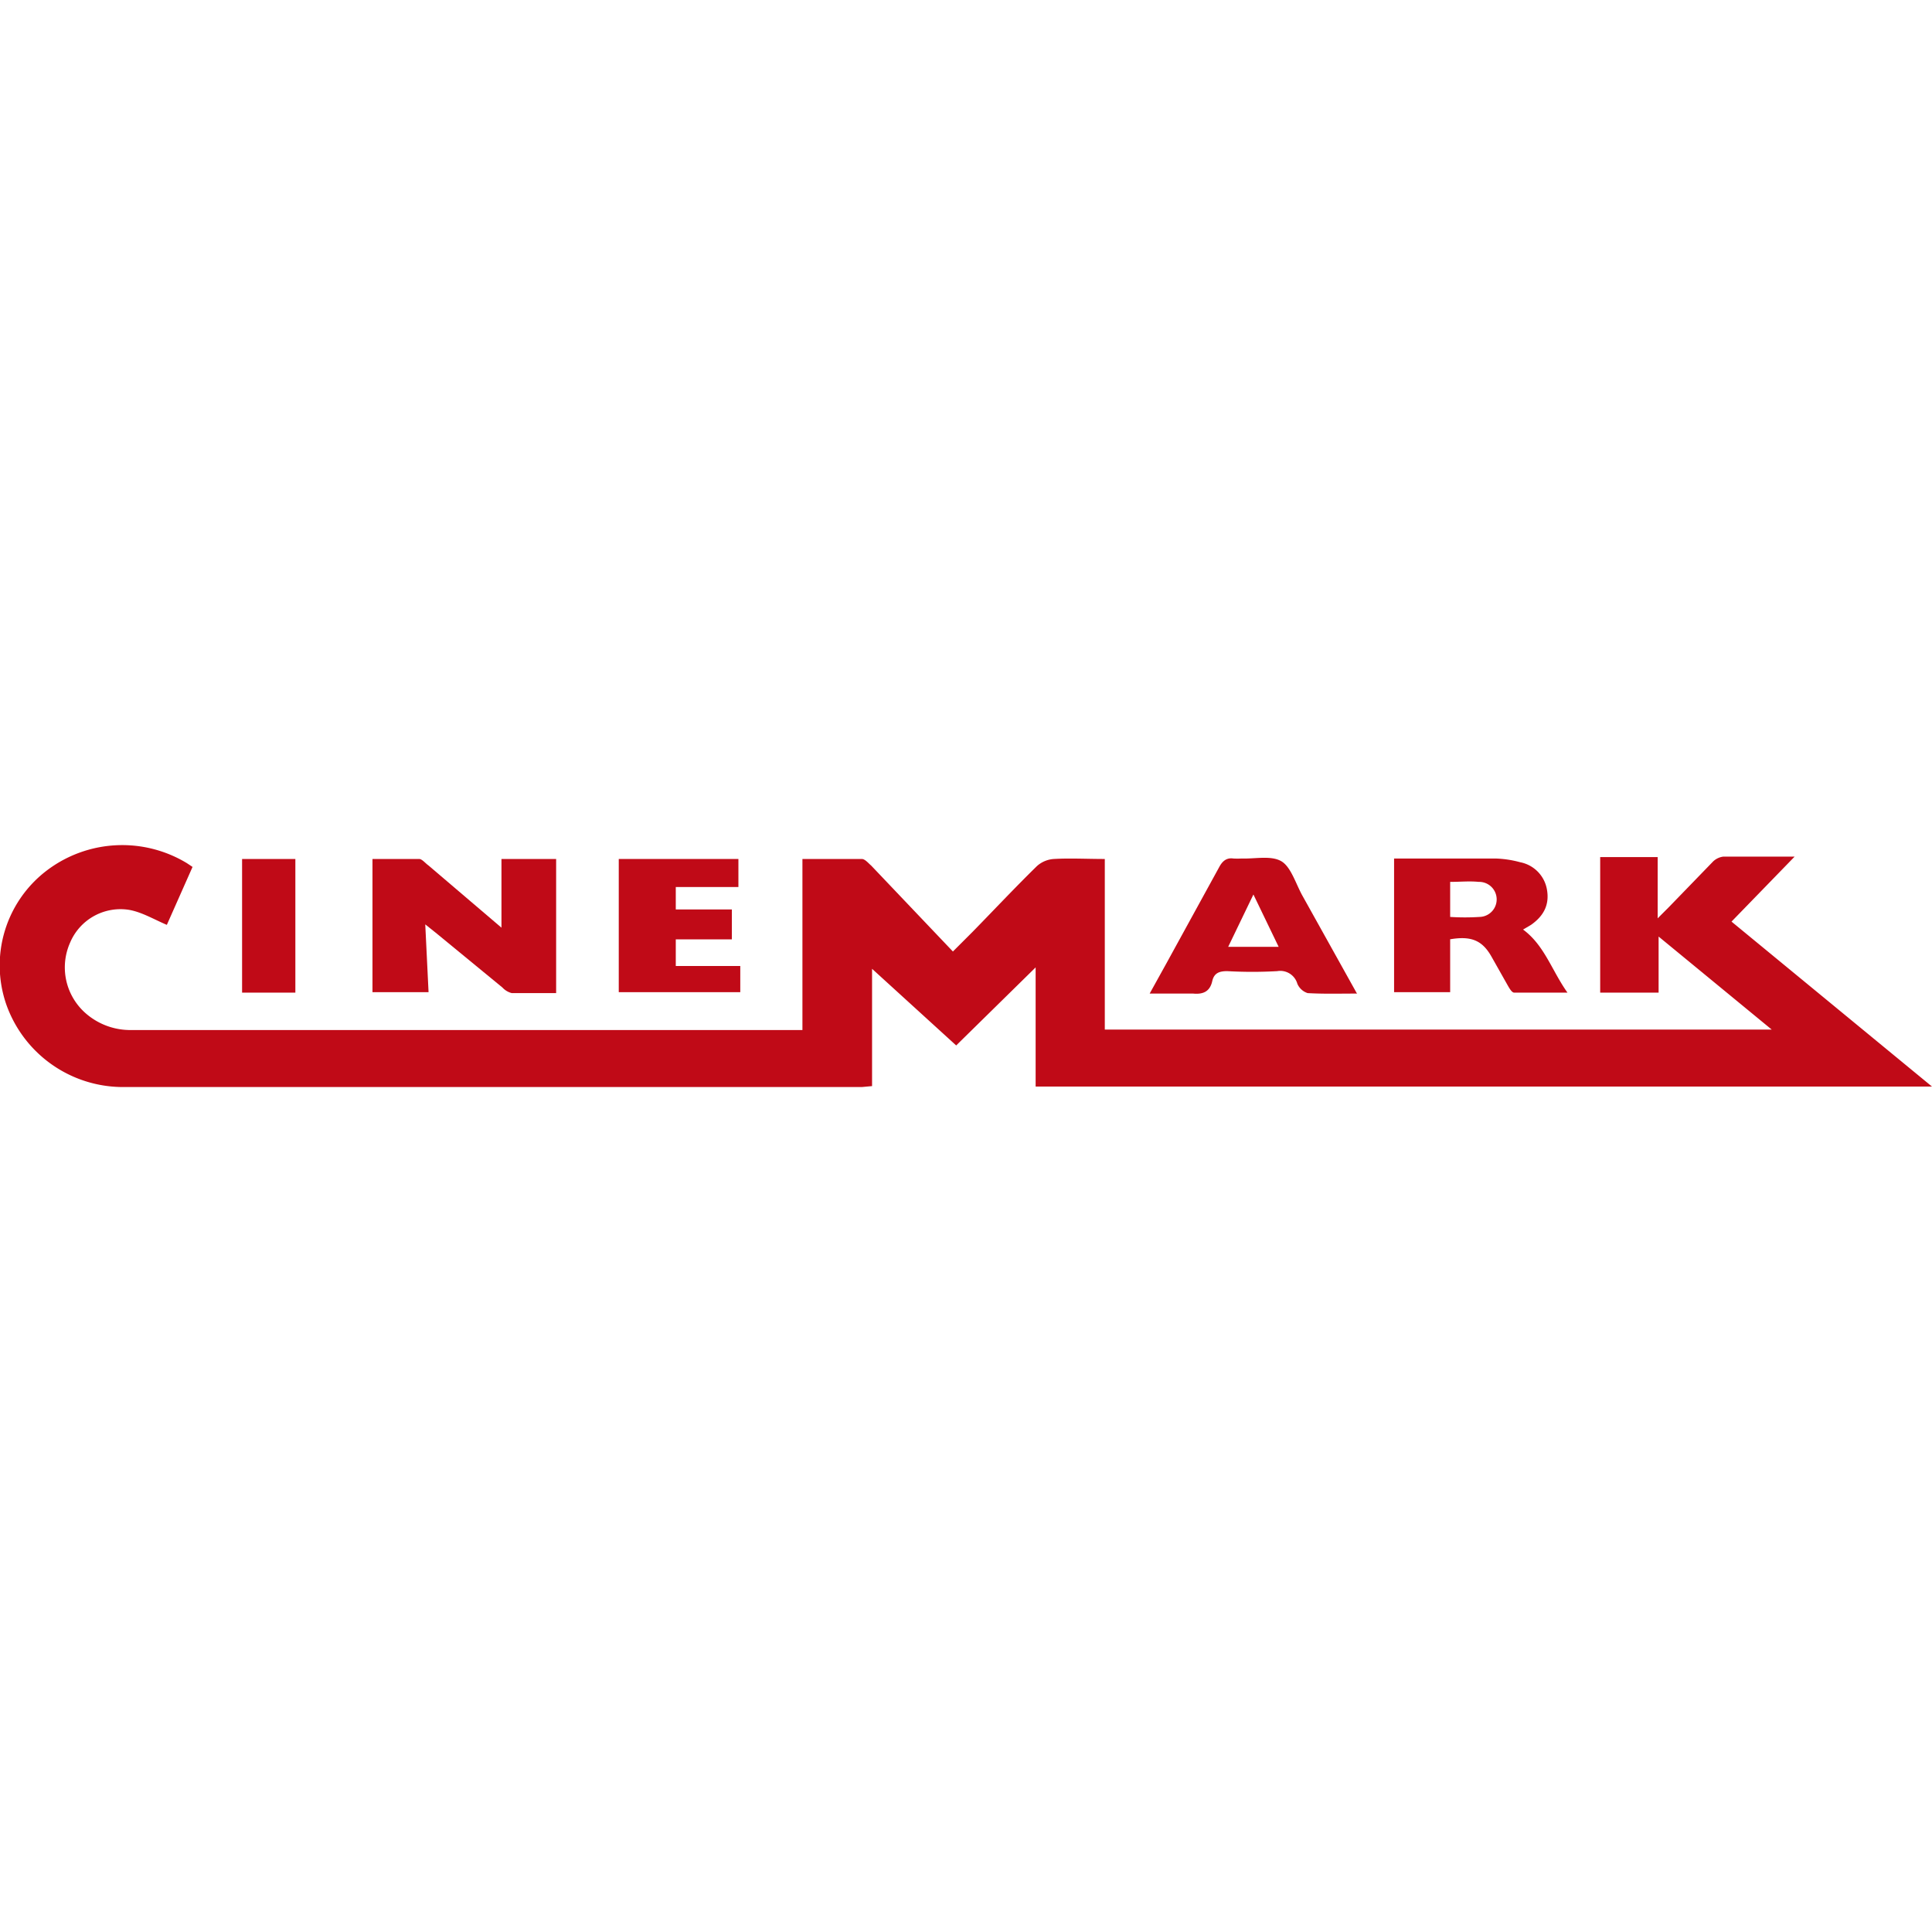 <svg xmlns="http://www.w3.org/2000/svg" width="413.4" height="413.4"><defs id="defs4"><style id="style2">.cls-2{fill:#c00a17}</style></defs><path id="path6" fill="#c00a17" d="M171.7 220.4v-36.6h12.7c.7 0 1.4.9 2 1.4l17.5 18.4 4.2-4.2c4.6-4.7 9.1-9.5 13.8-14.1a6 6 0 0 1 3.6-1.5c3.5-.2 7 0 10.9 0v36.5h142.7l-24.2-19.9v12h-12.5v-29h12.3v13.1l2.4-2.4 9.3-9.6a3.8 3.7 0 0 1 2.3-1.2H384l-13.5 13.9 42.9 35.3H221.6V207l-17 16.7-18-16.4v25.1l-2.2.2H26.3a26.5 26.5 0 0 1-25-17.8 25.5 25.5 0 0 1 8.8-28.6 26.7 26.7 0 0 1 29.9-1.5l1.2.8-5.5 12.4c-2.8-1.2-5.3-2.7-8-3.2a11.7 11.7 0 0 0-12.7 7 13.2 13.1 0 0 0 3.2 15 14.5 14.5 0 0 0 10 3.7h140z" class="cls-2"/><path id="path8" fill="#c00a17" d="M91 197.9l.7 14.4h-12v-28.5h10c.6 0 1.3.9 2 1.4l15.6 13.3v-14.7H119v28.7h-9.5a4.1 4.1 0 0 1-2-1.2l-14-11.5-2.5-2z" class="cls-2"/><path id="path10" fill="#c00a17" d="M310.3 201v11.3h-12v-28.6H320a22.8 22.8 0 0 1 5.3.8 7.2 7.2 0 0 1 5.7 5.8c.6 3.3-.7 5.7-3.4 7.6l-1.7 1c4.6 3.4 6.1 8.7 9.5 13.5H324c-.5 0-1-.9-1.3-1.4l-3.5-6.2c-2-3.6-4.4-4.6-9-3.8zm0-12.3v7.5a49.3 49.3 0 0 0 6.3 0 3.7 3.7 0 0 0-.2-7.5c-2-.2-3.9 0-6 0z" class="cls-2"/><path id="path12" fill="#c00a17" d="M290.4 212.6c-3.8 0-7.2.1-10.6-.1a3.6 3.6 0 0 1-2.2-2 3.8 3.8 0 0 0-4.3-2.7c-3.6.2-7.1.2-10.7 0-1.7 0-2.8.4-3.2 2.1-.5 2.3-2 2.9-4.1 2.7H246l3.6-6.5 11.3-20.6c.7-1.3 1.6-2 3-1.8a16.8 16.8 0 0 0 1.8 0c2.9.1 6.3-.7 8.5.6 2 1.2 3 4.6 4.4 7.2l11.7 21zm-16.8-10l-5.4-11.2-5.4 11.2z" class="cls-2"/><path id="path14" fill="#c00a17" d="M132.4 183.8H158v6h-13.4v4.8h12v6.4h-12v5.7h13.8v5.6h-26z" class="cls-2"/><path id="path16" fill="#c00a17" d="M51.8 183.8h11.4v28.6H51.8z" class="cls-2"/></svg>
